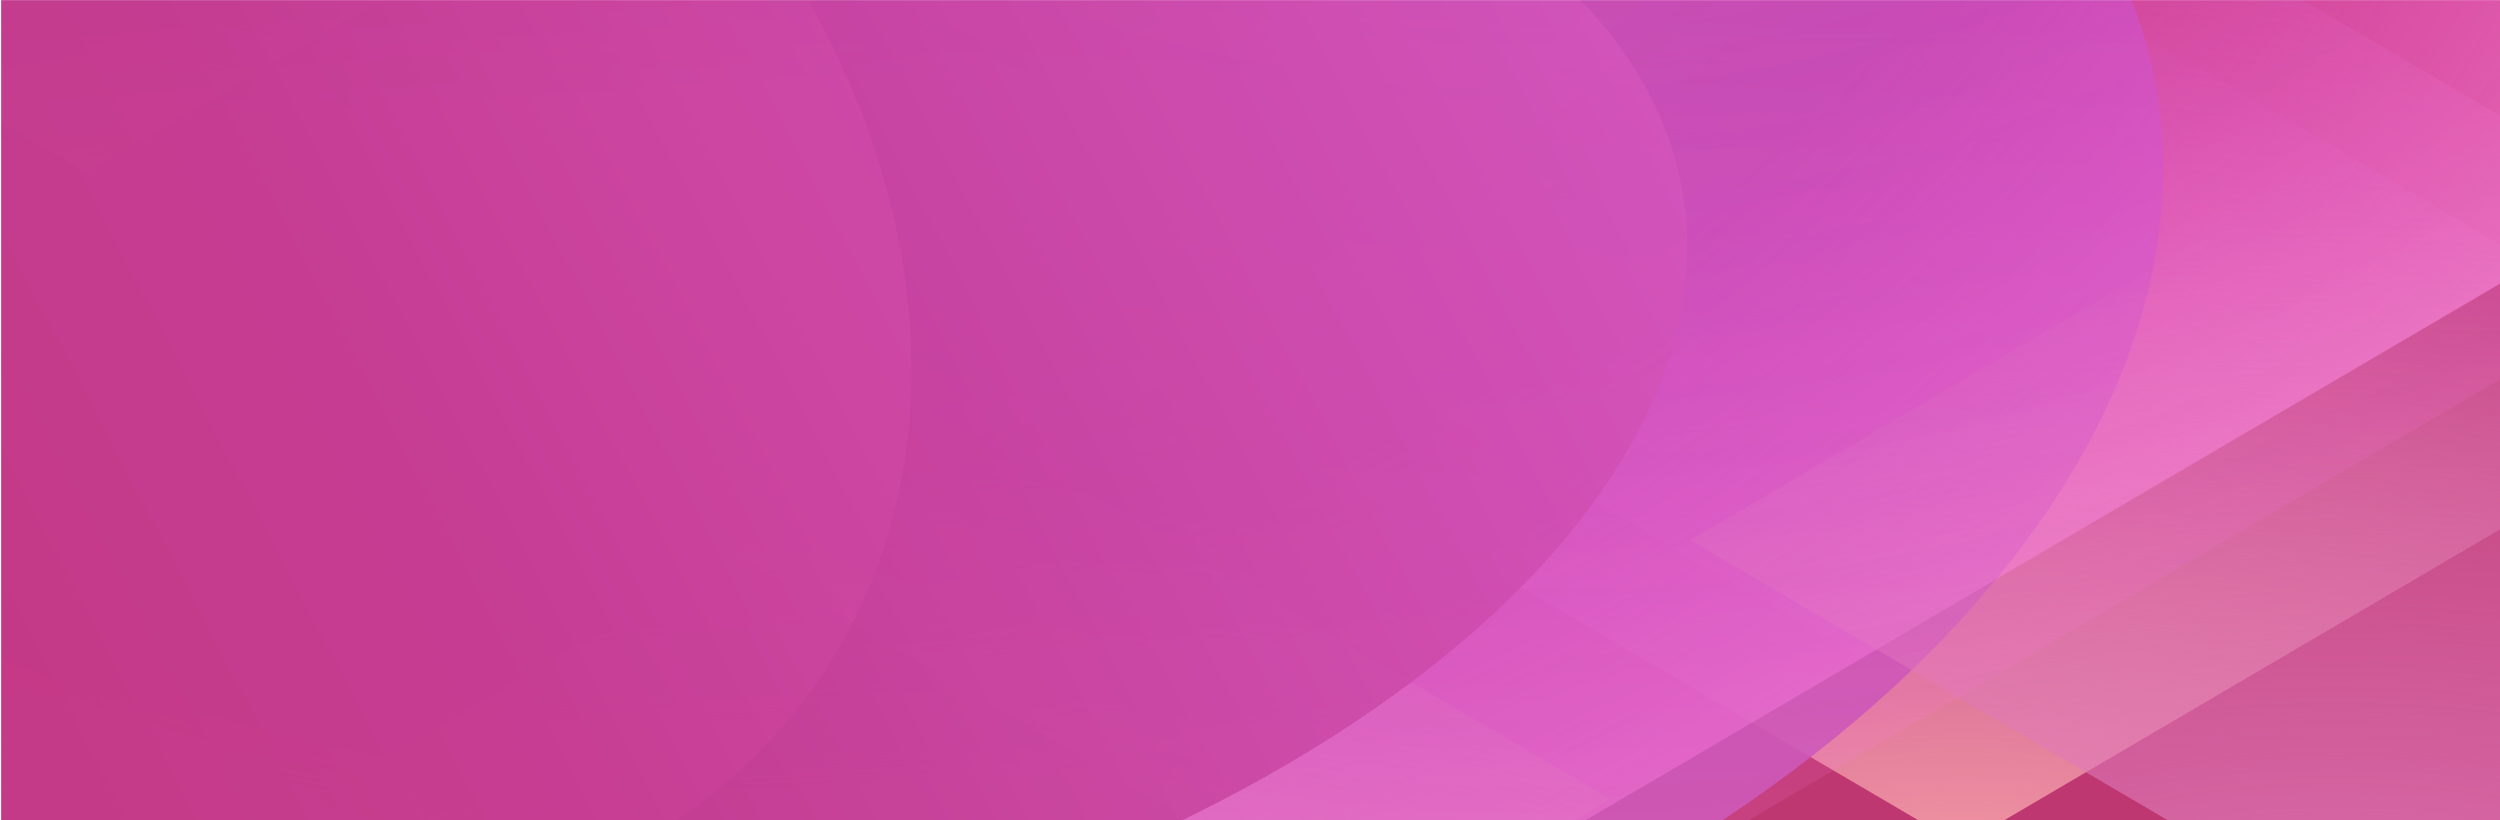 <svg width="1920" height="630" viewBox="0 0 1920 630" fill="none" xmlns="http://www.w3.org/2000/svg">
<mask id="mask0_16634_253769" style="mask-type:alpha" maskUnits="userSpaceOnUse" x="0" y="0" width="1921" height="630">
<rect width="1921" height="630" fill="#0C0C0E"/>
</mask>
<g mask="url(#mask0_16634_253769)">
<g clip-path="url(#clip0_16634_253769)">
<rect width="1919" height="651" transform="matrix(-1 0 0 1 1920 -21)" fill="#BE3771"/>
<path d="M829 153.145L1429.24 -199L2029.47 153.145L1429.24 505.29L829 153.145Z" fill="url(#paint0_radial_16634_253769)"/>
<path d="M906 297.145L1506.24 -55L2106.47 297.145L1506.24 649.29L906 297.145Z" fill="url(#paint1_radial_16634_253769)"/>
<g opacity="0.9" filter="url(#filter0_f_16634_253769)">
<path d="M266.46 -194.317C725.663 -413.399 1299.19 -386.679 1547.46 -134.637C1795.73 117.405 1624.74 499.327 1165.54 718.409C706.337 937.491 132.813 910.771 -115.46 658.729C-363.734 406.686 -192.742 24.765 266.46 -194.317Z" fill="url(#paint2_linear_16634_253769)"/>
</g>
<path d="M3420.76 -662.519L590.563 997.891L-2089.75 -574.589L740.442 -2235L3420.76 -662.519Z" fill="url(#paint3_radial_16634_253769)"/>
<path d="M1298.14 414.825L1795.56 123L2292.98 414.825L1795.56 706.65L1298.14 414.825Z" fill="url(#paint4_radial_16634_253769)"/>
<path d="M242.193 613.827L739.613 322.002L1237.03 613.827L739.613 905.652L242.193 613.827Z" fill="url(#paint5_radial_16634_253769)"/>
<path d="M-1702.02 -904.519L1128.18 755.891L3808.49 -816.589L978.299 -2477L-1702.02 -904.519Z" fill="url(#paint6_radial_16634_253769)"/>
<path d="M564 -159.175L66.58 -451L-430.84 -159.175L66.58 132.65L564 -159.175Z" fill="url(#paint7_radial_16634_253769)"/>
<g filter="url(#filter1_f_16634_253769)">
<path d="M395.847 -243.699C114.157 -439.927 -237.66 -415.994 -389.959 -190.245C-542.258 35.505 -437.367 377.585 -155.677 573.813C126.013 770.04 477.83 746.108 630.129 520.358C782.428 294.609 677.536 -47.472 395.847 -243.699Z" fill="url(#paint8_linear_16634_253769)" fill-opacity="0.8"/>
</g>
<g opacity="0.9" filter="url(#filter2_f_16634_253769)">
<path opacity="0.9" d="M-39.239 -74.189C400.248 -252.473 949.147 -230.729 1186.76 -25.622C1424.38 179.484 1260.73 490.283 821.238 668.567C381.751 846.85 -167.148 825.106 -404.762 620C-642.376 414.894 -478.726 104.095 -39.239 -74.189Z" fill="url(#paint9_linear_16634_253769)"/>
</g>
</g>
</g>
<defs>
<filter id="filter0_f_16634_253769" x="-379.387" y="-492.632" width="2190.77" height="1509.36" filterUnits="userSpaceOnUse" color-interpolation-filters="sRGB">
<feFlood flood-opacity="0" result="BackgroundImageFix"/>
<feBlend mode="normal" in="SourceGraphic" in2="BackgroundImageFix" result="shape"/>
<feGaussianBlur stdDeviation="75" result="effect1_foregroundBlur_16634_253769"/>
</filter>
<filter id="filter1_f_16634_253769" x="-609.846" y="-526.542" width="1459.86" height="1383.2" filterUnits="userSpaceOnUse" color-interpolation-filters="sRGB">
<feFlood flood-opacity="0" result="BackgroundImageFix"/>
<feBlend mode="normal" in="SourceGraphic" in2="BackgroundImageFix" result="shape"/>
<feGaussianBlur stdDeviation="75" result="effect1_foregroundBlur_16634_253769"/>
</filter>
<filter id="filter2_f_16634_253769" x="-663.797" y="-344.884" width="2109.59" height="1284.15" filterUnits="userSpaceOnUse" color-interpolation-filters="sRGB">
<feFlood flood-opacity="0" result="BackgroundImageFix"/>
<feBlend mode="normal" in="SourceGraphic" in2="BackgroundImageFix" result="shape"/>
<feGaussianBlur stdDeviation="75" result="effect1_foregroundBlur_16634_253769"/>
</filter>
<radialGradient id="paint0_radial_16634_253769" cx="0" cy="0" r="1" gradientUnits="userSpaceOnUse" gradientTransform="translate(1429.59 573.532) rotate(-90) scale(727.075 1610.82)">
<stop stop-color="#EB90B9" stop-opacity="0.9"/>
<stop offset="1" stop-color="#CB57B9" stop-opacity="0"/>
</radialGradient>
<radialGradient id="paint1_radial_16634_253769" cx="0" cy="0" r="1" gradientUnits="userSpaceOnUse" gradientTransform="translate(1506.59 717.532) rotate(-90) scale(727.075 1610.82)">
<stop stop-color="#F8A4A4"/>
<stop offset="1" stop-color="#CB57B9" stop-opacity="0"/>
</radialGradient>
<linearGradient id="paint2_linear_16634_253769" x1="1097.92" y1="-591" x2="1016.95" y2="1146.91" gradientUnits="userSpaceOnUse">
<stop stop-color="#B33BA3"/>
<stop offset="0.963" stop-color="#D05EB9"/>
</linearGradient>
<radialGradient id="paint3_radial_16634_253769" cx="0" cy="0" r="1" gradientUnits="userSpaceOnUse" gradientTransform="translate(610.319 -687.209) rotate(39.473) scale(2100.71 2207.28)">
<stop stop-color="white" stop-opacity="0"/>
<stop offset="0.521" stop-color="#FF57EE" stop-opacity="0.1"/>
<stop offset="1" stop-color="#FFC6C6"/>
</radialGradient>
<radialGradient id="paint4_radial_16634_253769" cx="0" cy="0" r="1" gradientUnits="userSpaceOnUse" gradientTransform="translate(1795.85 763.203) rotate(-90) scale(602.531 1334.9)">
<stop stop-color="#DF79B9" stop-opacity="0.88"/>
<stop offset="1" stop-color="#DF79B9" stop-opacity="0"/>
</radialGradient>
<radialGradient id="paint5_radial_16634_253769" cx="0" cy="0" r="1" gradientUnits="userSpaceOnUse" gradientTransform="translate(739.906 962.205) rotate(-90) scale(602.531 1334.9)">
<stop stop-color="#DF79B9" stop-opacity="0.88"/>
<stop offset="1" stop-color="#DF79B9" stop-opacity="0"/>
</radialGradient>
<radialGradient id="paint6_radial_16634_253769" cx="0" cy="0" r="1" gradientUnits="userSpaceOnUse" gradientTransform="translate(1108.42 -929.209) rotate(140.527) scale(2100.71 2207.28)">
<stop stop-color="white" stop-opacity="0"/>
<stop offset="0.521" stop-color="#FC57FF" stop-opacity="0.1"/>
<stop offset="1" stop-color="#FFB1B9" stop-opacity="0.18"/>
</radialGradient>
<radialGradient id="paint7_radial_16634_253769" cx="0" cy="0" r="1" gradientUnits="userSpaceOnUse" gradientTransform="translate(66.287 189.203) rotate(-90) scale(602.531 1334.9)">
<stop stop-color="#DF79B9" stop-opacity="0.88"/>
<stop offset="1" stop-color="#DF79B9" stop-opacity="0"/>
</radialGradient>
<linearGradient id="paint8_linear_16634_253769" x1="-114.198" y1="-599" x2="-8.567" y2="953.802" gradientUnits="userSpaceOnUse">
<stop stop-color="#7C355F"/>
<stop offset="0.464" stop-color="#F26BD1"/>
</linearGradient>
<linearGradient id="paint9_linear_16634_253769" x1="1343" y1="2.84256e-05" x2="95.405" y2="651.913" gradientUnits="userSpaceOnUse">
<stop offset="0.077" stop-color="#D454BB"/>
<stop offset="0.747" stop-color="#BE3488"/>
<stop offset="1" stop-color="#BC2F78"/>
</linearGradient>
<clipPath id="clip0_16634_253769">
<rect width="1919" height="651" fill="white" transform="matrix(-1 0 0 1 1920 -21)"/>
</clipPath>
</defs>
</svg>
